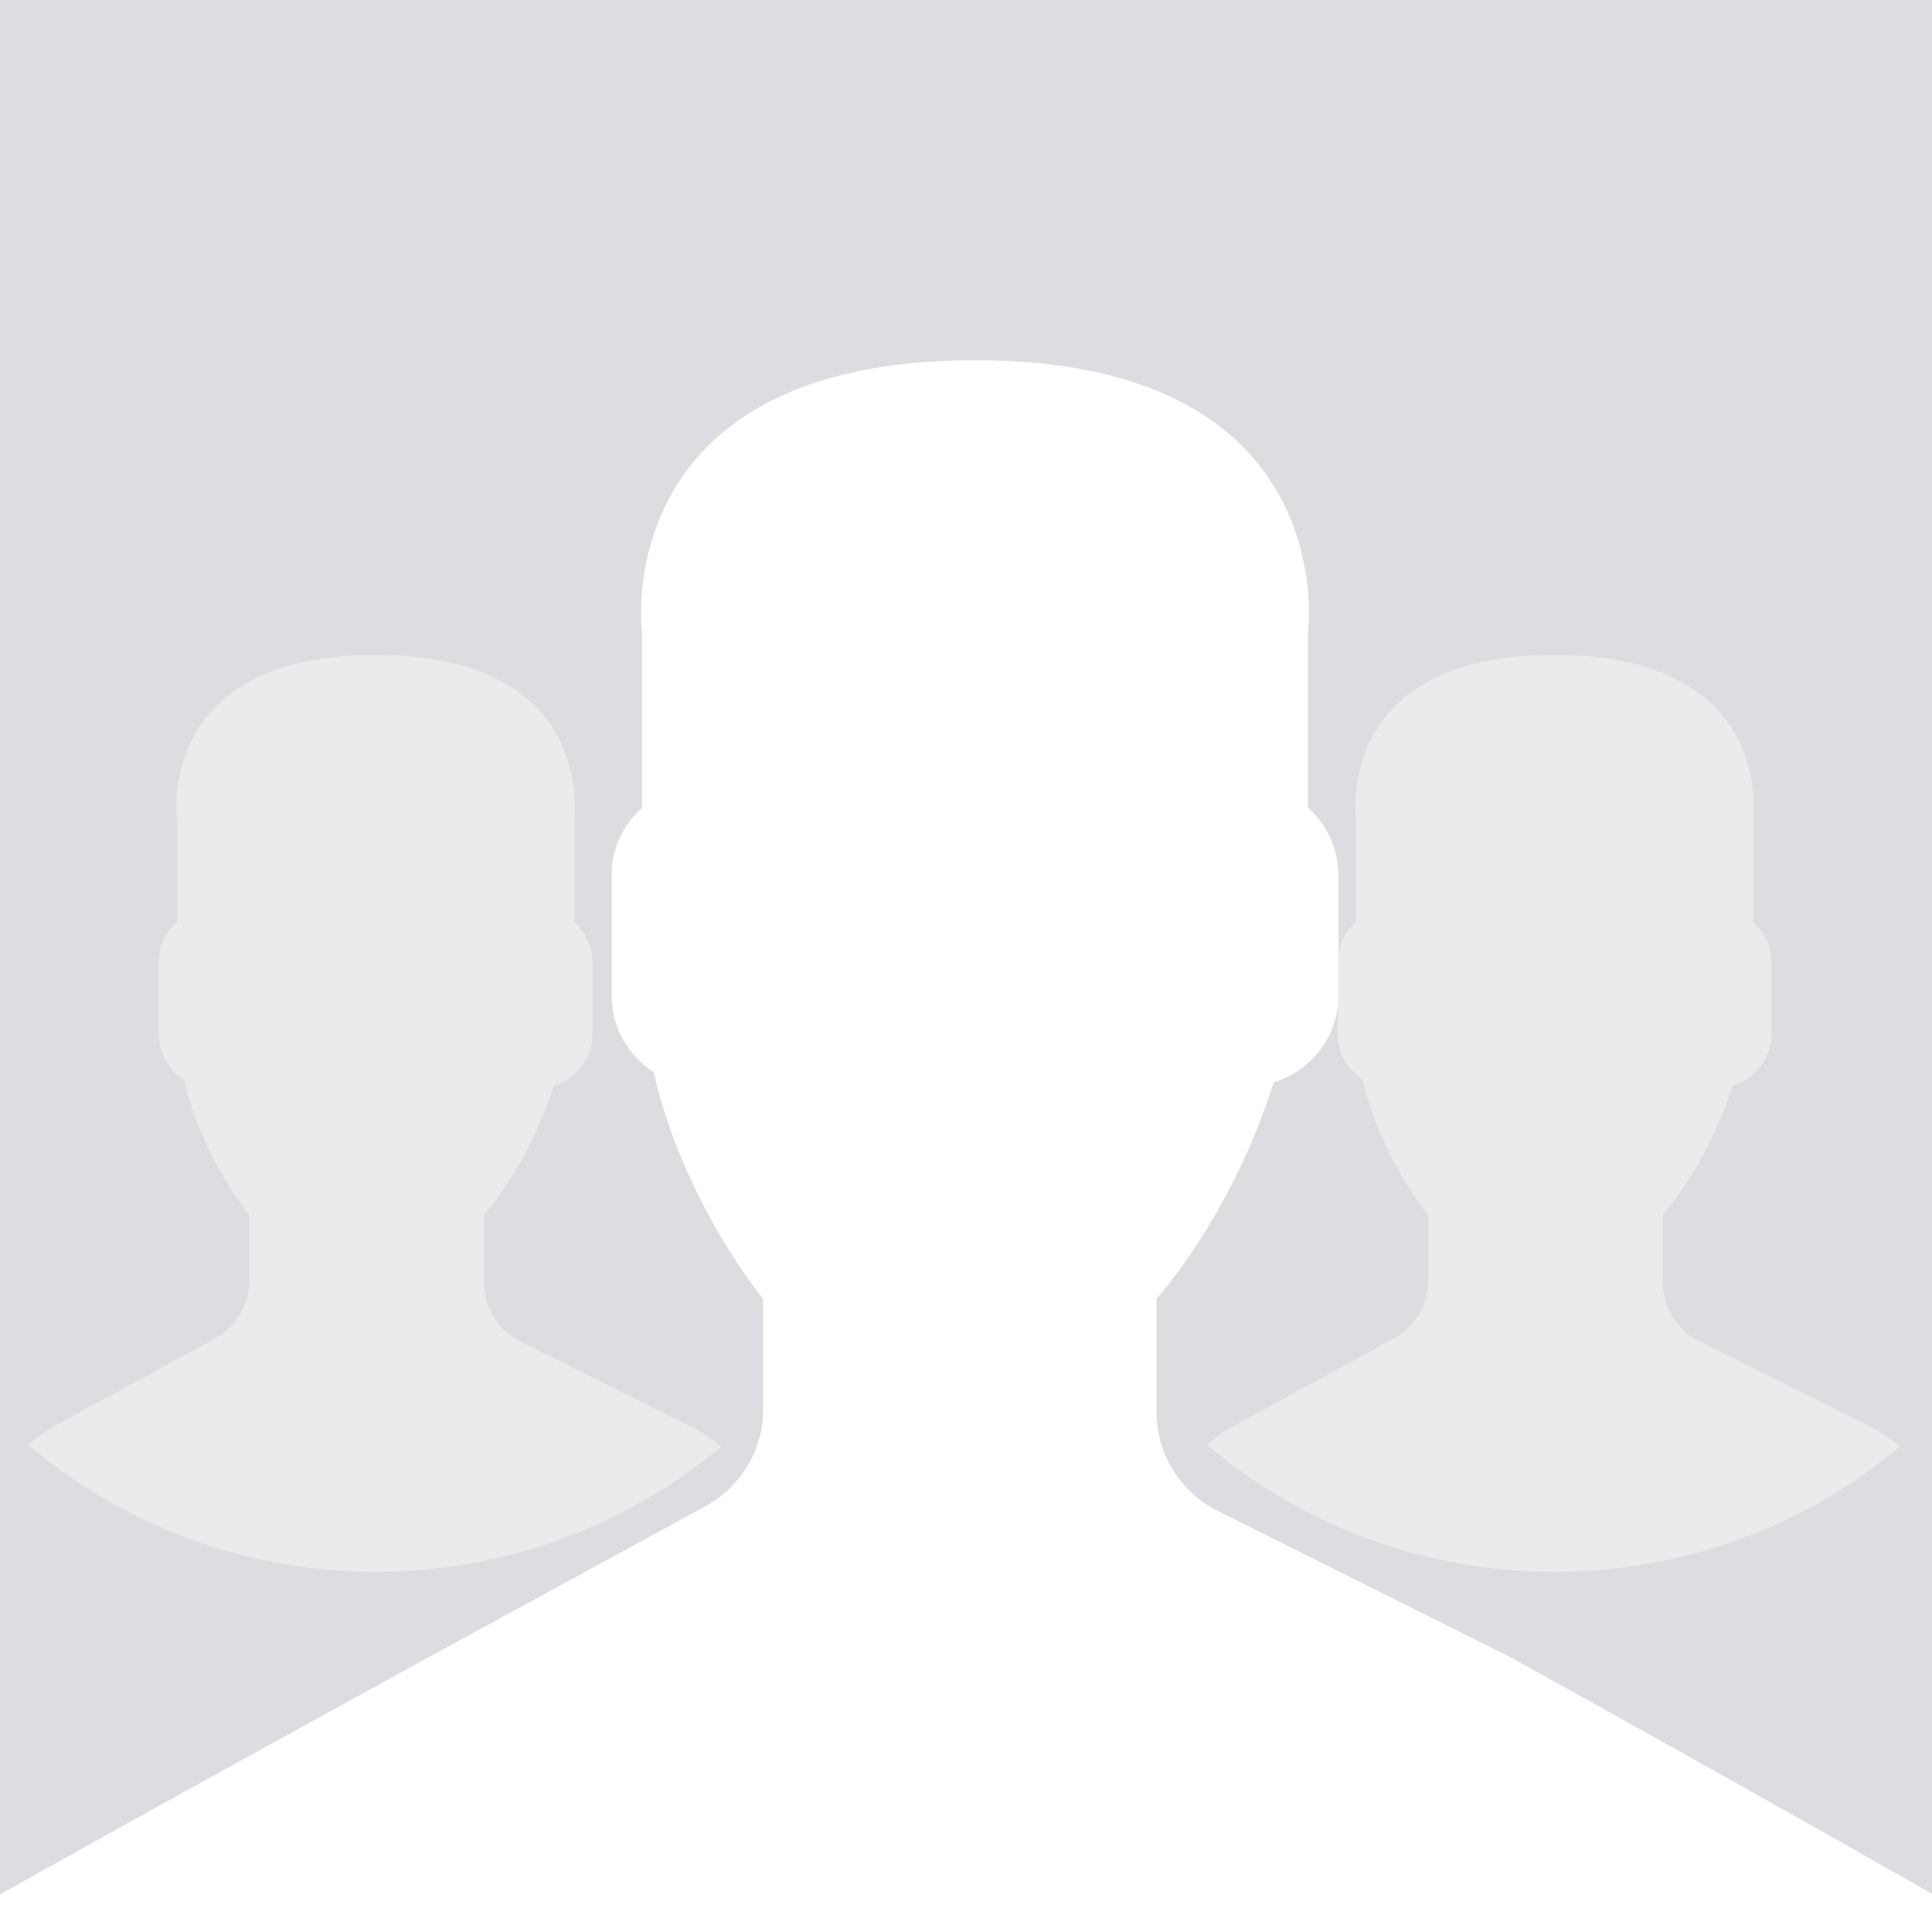 <?xml version="1.0" encoding="UTF-8"?>
<svg width="59px" height="59px" viewBox="0 0 59 59" version="1.1" xmlns="http://www.w3.org/2000/svg" xmlns:xlink="http://www.w3.org/1999/xlink">
    <!-- Generator: Sketch 44.1 (41455) - http://www.bohemiancoding.com/sketch -->
    <title>Rectangle</title>
    <desc>Created with Sketch.</desc>
    <defs></defs>
    <g id="Symbols" stroke="none" stroke-width="1" fill="none" fill-rule="evenodd">
        <g id="Avatar/Group-Copy-2">
            <g id="Group-4" transform="translate(-2, 0)">
                <rect id="Rectangle" fill="#DDDDE1" x="2" y="0" width="59" height="59"></rect>
                <g id="Group-3" transform="translate(0, 11)" fill="#FFFFFF">
                    <path d="M15.302,39.492 C14.818,39.758 0.435,47.649 0.033,48 C0.033,48 62.967,48 62.967,48 C62.529,47.628 48.544,39.818 48.015,39.554 L39.184,35.139 C38.043,34.568 37.32,33.402 37.32,32.123 L37.32,28.66 C37.57,28.38 37.854,28.013 38.155,27.586 C39.363,25.884 40.269,24.014 40.9,22.053 C42.036,21.703 42.871,20.658 42.871,19.416 L42.871,15.718 C42.871,14.903 42.51,14.174 41.944,13.666 L41.944,8.317 C41.944,8.317 43.045,0 31.773,0 C20.508,0 21.607,8.317 21.607,8.317 L21.607,13.666 C21.042,14.174 20.68,14.903 20.68,15.718 L20.68,19.416 C20.68,20.388 21.195,21.244 21.959,21.743 C22.886,25.767 25.305,28.66 25.305,28.66 L25.305,32.042 C25.305,33.269 24.628,34.405 23.548,34.995 L15.302,39.492 Z" id="Fill-1"></path>
                </g>
            </g>
            <path d="M6.564,40.878 L1.644,43.561 C1.355,43.719 1.094,43.914 0.854,44.123 C3.722,46.542 7.426,48 11.47,48 C15.487,48 19.167,46.563 22.027,44.178 C21.765,43.956 21.476,43.755 21.16,43.597 L15.892,40.963 C15.211,40.623 14.779,39.927 14.779,39.164 L14.779,37.098 C14.929,36.931 15.098,36.712 15.278,36.457 C15.998,35.442 16.539,34.327 16.915,33.157 C17.593,32.948 18.092,32.324 18.092,31.583 L18.092,29.377 C18.092,28.891 17.876,28.456 17.538,28.153 L17.538,24.962 C17.538,24.962 18.195,20 11.47,20 C4.75,20 5.405,24.962 5.405,24.962 L5.405,28.153 C5.069,28.456 4.852,28.891 4.852,29.377 L4.852,31.583 C4.852,32.163 5.16,32.674 5.615,32.972 C6.168,35.372 7.611,37.098 7.611,37.098 L7.611,39.116 C7.611,39.848 7.208,40.526 6.564,40.878 L6.564,40.878 Z" id="Fill-1-Copy" fill="#FFFFFF" opacity="0.4"></path>
            <path d="M42.564,40.878 L37.644,43.561 C37.355,43.719 37.094,43.914 36.854,44.123 C39.722,46.542 43.426,48 47.47,48 C51.487,48 55.167,46.563 58.027,44.178 C57.765,43.956 57.476,43.755 57.16,43.597 L51.892,40.963 C51.211,40.623 50.779,39.927 50.779,39.164 L50.779,37.098 C50.929,36.931 51.098,36.712 51.278,36.457 C51.998,35.442 52.539,34.327 52.915,33.157 C53.593,32.948 54.092,32.324 54.092,31.583 L54.092,29.377 C54.092,28.891 53.876,28.456 53.538,28.153 L53.538,24.962 C53.538,24.962 54.195,20 47.47,20 C40.75,20 41.405,24.962 41.405,24.962 L41.405,28.153 C41.069,28.456 40.852,28.891 40.852,29.377 L40.852,31.583 C40.852,32.163 41.16,32.674 41.615,32.972 C42.168,35.372 43.611,37.098 43.611,37.098 L43.611,39.116 C43.611,39.848 43.208,40.526 42.564,40.878 L42.564,40.878 Z" id="Fill-1-Copy-2" fill="#FFFFFF" opacity="0.4"></path>
        </g>
    </g>
</svg>